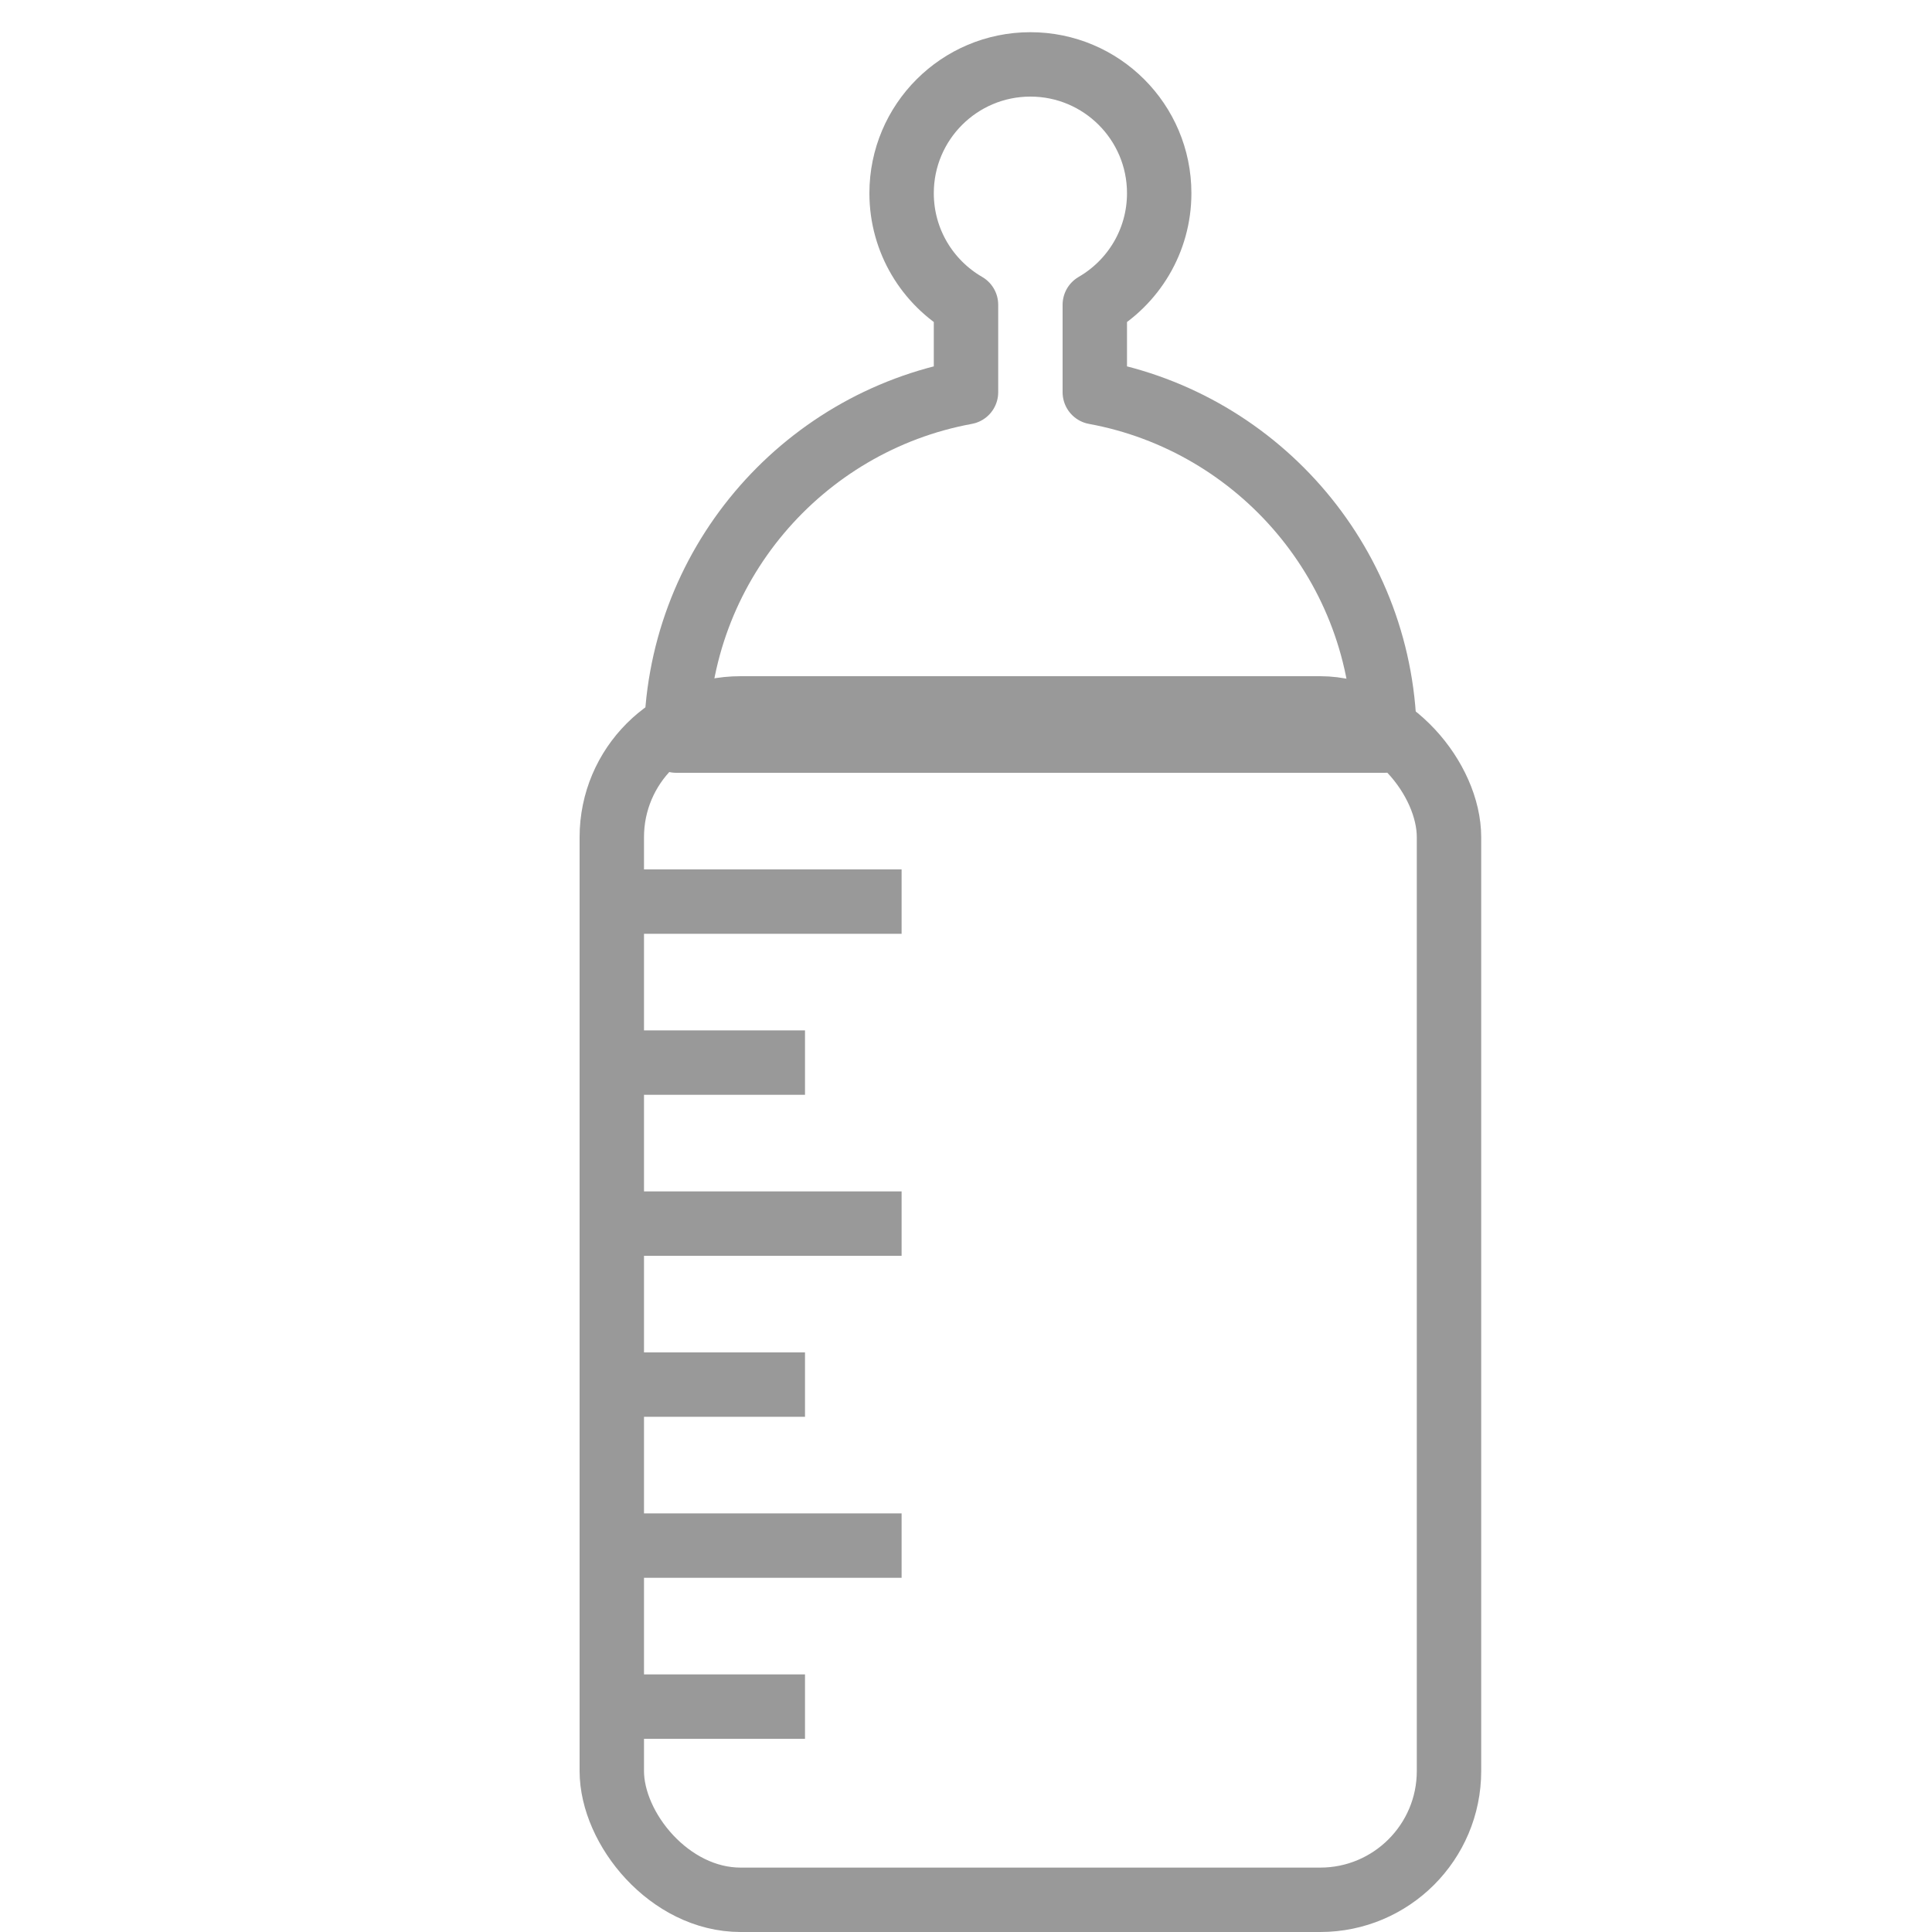 <?xml version="1.0" encoding="UTF-8" standalone="no"?>
<svg width="60px" height="60px" viewBox="0 0 60 60" version="1.1" xmlns="http://www.w3.org/2000/svg" xmlns:xlink="http://www.w3.org/1999/xlink" xmlns:sketch="http://www.bohemiancoding.com/sketch/ns">
    <!-- Generator: Sketch 3.2.2 (9983) - http://www.bohemiancoding.com/sketch -->
    <title>Babyfood</title>
    <desc>Created with Sketch.</desc>
    <defs></defs>
    <g id="stroked" stroke="none" stroke-width="1" fill="none" fill-rule="evenodd" sketch:type="MSPage">
        <g id="Care" sketch:type="MSLayerGroup" transform="translate(-358, -842)" stroke="#999999" stroke-width="2" stroke-linejoin="round">
            <g id="Babyfood" transform="translate(377, 844)" sketch:type="MSShapeGroup">
                <rect id="Rectangle-1389" stroke-linecap="round" x="0" y="20" width="26" height="37" rx="4"></rect>
                <path d="M1,26 L8,26" id="Line" stroke-linecap="square"></path>
                <path d="M1,31 L5,31" id="Line" stroke-linecap="square"></path>
                <path d="M1,36 L8,36" id="Line-291" stroke-linecap="square"></path>
                <path d="M1,41 L5,41" id="Line-290" stroke-linecap="square"></path>
                <path d="M1,46 L8,46" id="Line-293" stroke-linecap="square"></path>
                <path d="M1,51 L5,51" id="Line-292" stroke-linecap="square"></path>
                <path d="M11,7.465 L11,10.181 C5.88,11.122 2,15.608 2,21 L24,21 C24,15.608 20.12,11.122 15,10.181 L15,10.181 L15,7.465 C16.196,6.773 17,5.481 17,4 C17,1.791 15.209,0 13,0 C10.791,0 9,1.791 9,4 C9,5.481 9.804,6.773 11,7.465 Z" id="Oval-1090" stroke-linecap="round"></path>
            </g>
        </g>
    </g>
</svg>